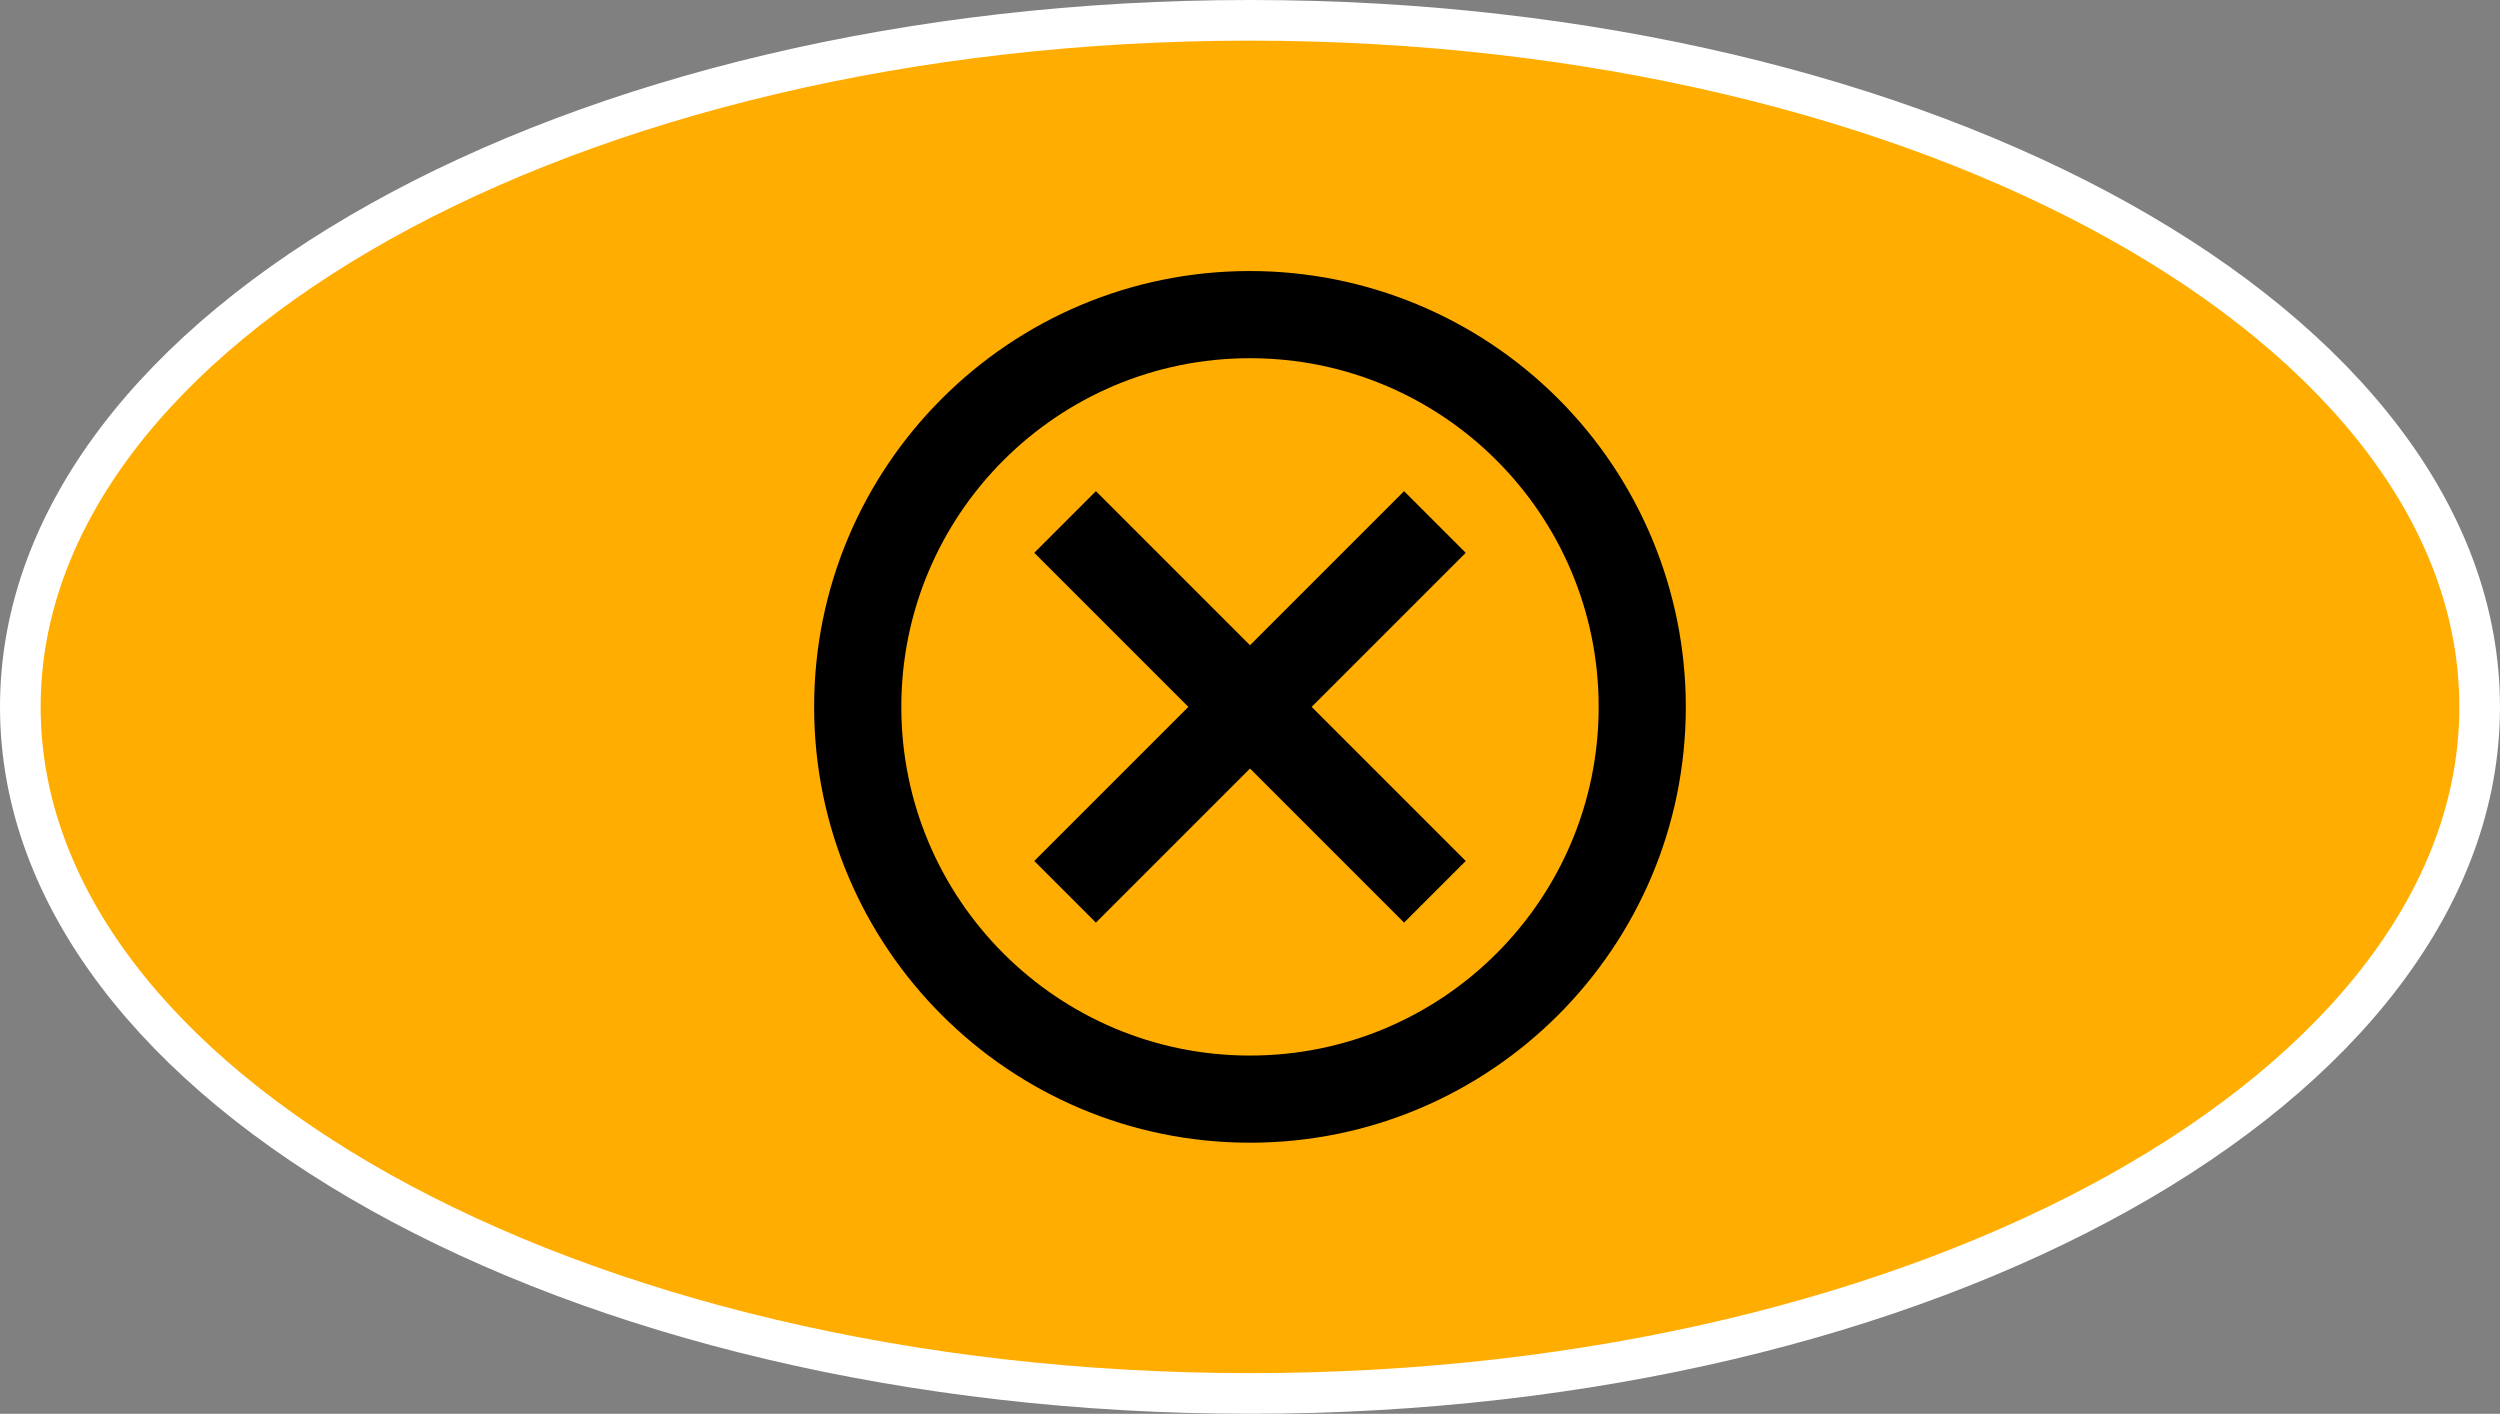 <svg version="1.1" xmlns="http://www.w3.org/2000/svg" xmlns:xlink="http://www.w3.org/1999/xlink" width="123.015" height="69.566" viewBox="0,0,123.015,69.566"><rect x="0" y="0" width="123.015" height="69.566" fill="#808080" stroke="none"/><g transform="translate(-178.493,-145.217)"><g stroke-miterlimit="10"><path d="M179.493,180c0,-18.658 27.09,-33.783 60.507,-33.783c33.417,0 60.507,15.125 60.507,33.783c0,18.658 -27.09,33.783 -60.507,33.783c-33.417,0 -60.507,-15.125 -60.507,-33.783z" fill="#ffad00" fill-rule="nonzero" stroke="#ffffff" stroke-width="2"/><path d="M240,158.554c5.688,0 11.143,2.259 15.164,6.281c4.022,4.022 6.281,9.477 6.281,15.164c0,11.844 -9.602,21.446 -21.446,21.446c-11.844,0 -21.446,-9.602 -21.446,-21.446c0,-11.844 9.602,-21.446 21.446,-21.446zM240,162.843c-9.475,0 -17.157,7.681 -17.157,17.157c0,9.475 7.681,17.157 17.157,17.157c9.475,0 17.157,-7.681 17.157,-17.157c0,-9.475 -7.681,-17.157 -17.157,-17.157zM247.582,169.385l3.033,3.033l-7.582,7.582l7.582,7.582l-3.033,3.033l-7.582,-7.582l-7.582,7.582l-3.033,-3.033l7.582,-7.582l-7.582,-7.582l3.033,-3.033l7.582,7.582z" fill="#000000" fill-rule="evenodd" stroke="none" stroke-width="1"/></g></g></svg>